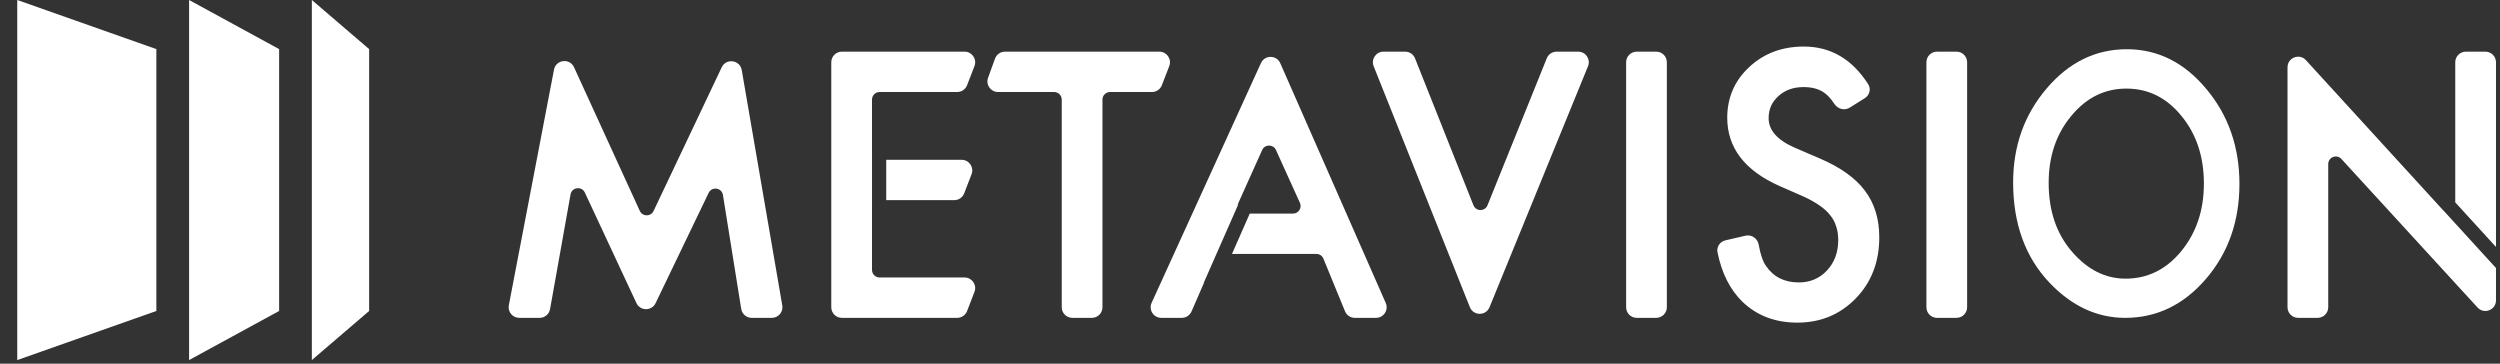 <svg width="165" height="24" viewBox="0 0 165 24" fill="none" xmlns="http://www.w3.org/2000/svg">
<rect x="0" y="0" width="165" height="24" fill="#333333" stroke="none"/>
<path d="M1.139 0L10.32 3.241V20.524L1.139 23.764V0Z" fill="white"/>
<path d="M12.48 0L18.422 3.241V20.524L12.48 23.764V0Z" fill="white"/>
<path d="M20.582 0L24.363 3.241V20.524L20.582 23.764V0Z" fill="white"/>
<path fill-rule="evenodd" clip-rule="evenodd" d="M135.149 5.911C133.694 7.619 132.967 9.663 132.967 12.042C132.967 14.75 133.764 16.94 135.359 18.611C136.808 20.122 138.442 20.878 140.262 20.878C142.319 20.878 144.075 20.027 145.53 18.327C146.979 16.633 147.703 14.571 147.703 12.141C147.703 9.725 146.982 7.655 145.539 5.933C144.103 4.21 142.38 3.349 140.371 3.349C138.338 3.349 136.598 4.203 135.149 5.911ZM136.683 16.684C135.636 15.48 135.112 13.944 135.112 12.075C135.112 10.294 135.618 8.798 136.628 7.586C137.638 6.36 138.877 5.747 140.344 5.747C141.817 5.747 143.053 6.36 144.051 7.586C145.055 8.805 145.557 10.316 145.557 12.119C145.557 13.9 145.049 15.411 144.033 16.651C143.016 17.878 141.768 18.491 140.289 18.491C138.926 18.491 137.724 17.889 136.683 16.684Z" fill="white"/>
<path d="M135.149 5.911L135.225 5.976L135.225 5.976L135.149 5.911ZM135.359 18.611L135.287 18.68L135.287 18.68L135.359 18.611ZM145.53 18.327L145.454 18.262L145.454 18.262L145.53 18.327ZM145.539 5.933L145.462 5.997L145.463 5.997L145.539 5.933ZM136.683 16.684L136.758 16.619L136.758 16.619L136.683 16.684ZM136.628 7.586L136.705 7.65L136.705 7.65L136.628 7.586ZM144.051 7.586L143.973 7.649L143.974 7.65L144.051 7.586ZM144.033 16.651L144.11 16.715L144.11 16.715L144.033 16.651ZM133.067 12.042C133.067 9.685 133.787 7.664 135.225 5.976L135.073 5.846C133.602 7.573 132.867 9.64 132.867 12.042H133.067ZM135.431 18.542C133.857 16.892 133.067 14.729 133.067 12.042H132.867C132.867 14.771 133.671 16.987 135.287 18.68L135.431 18.542ZM140.262 20.778C138.473 20.778 136.864 20.037 135.431 18.542L135.287 18.68C136.751 20.208 138.41 20.978 140.262 20.978V20.778ZM145.454 18.262C144.016 19.942 142.287 20.778 140.262 20.778V20.978C142.351 20.978 144.134 20.112 145.606 18.392L145.454 18.262ZM147.603 12.141C147.603 14.55 146.886 16.588 145.454 18.262L145.606 18.392C147.072 16.678 147.803 14.593 147.803 12.141H147.603ZM145.463 5.997C146.889 7.7 147.603 9.746 147.603 12.141H147.803C147.803 9.703 147.075 7.611 145.616 5.869L145.463 5.997ZM140.371 3.449C142.347 3.449 144.042 4.294 145.462 5.997L145.616 5.869C144.163 4.126 142.413 3.249 140.371 3.249V3.449ZM135.225 5.976C136.657 4.287 138.371 3.449 140.371 3.449V3.249C138.306 3.249 136.538 4.118 135.073 5.846L135.225 5.976ZM135.012 12.075C135.012 13.963 135.542 15.524 136.607 16.75L136.758 16.619C135.73 15.436 135.212 13.924 135.212 12.075H135.012ZM136.551 7.522C135.524 8.754 135.012 10.274 135.012 12.075H135.212C135.212 10.314 135.711 8.841 136.705 7.65L136.551 7.522ZM140.344 5.647C138.845 5.647 137.578 6.275 136.551 7.522L136.705 7.65C137.698 6.444 138.91 5.847 140.344 5.847V5.647ZM144.128 7.523C143.113 6.275 141.85 5.647 140.344 5.647V5.847C141.785 5.847 142.993 6.444 143.973 7.649L144.128 7.523ZM145.657 12.119C145.657 10.296 145.149 8.762 144.128 7.522L143.974 7.65C144.961 8.848 145.457 10.336 145.457 12.119H145.657ZM144.11 16.715C145.143 15.454 145.657 13.92 145.657 12.119H145.457C145.457 13.879 144.956 15.367 143.955 16.588L144.11 16.715ZM140.289 18.591C141.801 18.591 143.076 17.962 144.11 16.715L143.956 16.588C142.957 17.793 141.736 18.391 140.289 18.391V18.591ZM136.607 16.75C137.663 17.972 138.892 18.591 140.289 18.591V18.391C138.96 18.391 137.784 17.805 136.758 16.619L136.607 16.75Z" fill="white"/>
<path fill-rule="evenodd" clip-rule="evenodd" d="M123.024 6.397C123.294 6.228 123.388 5.877 123.216 5.609C122.175 3.984 120.787 3.172 119.053 3.172C117.643 3.172 116.465 3.614 115.518 4.499C114.572 5.377 114.098 6.468 114.098 7.773C114.098 9.707 115.227 11.177 117.483 12.182L119.074 12.88C119.487 13.067 119.843 13.266 120.142 13.476C120.441 13.678 120.683 13.899 120.868 14.139C121.06 14.372 121.199 14.631 121.284 14.916C121.377 15.193 121.423 15.501 121.423 15.838C121.423 16.678 121.167 17.372 120.654 17.919C120.142 18.466 119.497 18.74 118.722 18.74C117.739 18.74 116.992 18.365 116.479 17.615C116.262 17.317 116.094 16.835 115.976 16.169C115.914 15.815 115.574 15.572 115.224 15.653L113.897 15.961C113.594 16.032 113.393 16.322 113.453 16.627C113.725 17.988 114.268 19.064 115.081 19.854C116.013 20.746 117.195 21.192 118.625 21.192C120.135 21.192 121.398 20.668 122.416 19.618C123.427 18.575 123.932 17.255 123.932 15.658C123.932 14.466 123.622 13.461 123.003 12.643C122.384 11.819 121.405 11.121 120.067 10.551L118.423 9.842C117.227 9.325 116.629 8.643 116.629 7.795C116.629 7.18 116.857 6.67 117.312 6.265C117.768 5.853 118.341 5.647 119.031 5.647C119.594 5.647 120.053 5.767 120.409 6.007C120.65 6.155 120.9 6.423 121.16 6.811C121.351 7.098 121.734 7.202 122.026 7.02L123.024 6.397ZM63.734 5.589C63.645 5.82 63.422 5.973 63.174 5.973H58.052C57.721 5.973 57.452 6.241 57.452 6.573V10.047C57.452 10.062 57.452 10.077 57.453 10.091V13.666C57.452 13.681 57.452 13.695 57.452 13.71V17.814C57.452 18.145 57.721 18.414 58.052 18.414H63.662C64.083 18.414 64.373 18.837 64.221 19.23L63.734 20.494C63.645 20.725 63.422 20.878 63.174 20.878H55.564C55.233 20.878 54.964 20.609 54.964 20.278V4.109C54.964 3.778 55.233 3.509 55.564 3.509H63.662C64.083 3.509 64.373 3.932 64.221 4.325L63.734 5.589ZM58.591 13.11H62.982C63.23 13.11 63.452 12.958 63.542 12.726L64.029 11.463C64.181 11.07 63.891 10.647 63.469 10.647H58.591V13.11ZM34.27 20.878C33.893 20.878 33.61 20.535 33.681 20.165L36.661 4.617C36.771 4.043 37.553 3.949 37.796 4.48L42.137 13.963C42.349 14.427 43.006 14.431 43.225 13.971L47.723 4.485C47.974 3.956 48.757 4.063 48.856 4.641L51.532 20.176C51.595 20.542 51.312 20.878 50.94 20.878H49.612C49.317 20.878 49.066 20.664 49.02 20.373L47.813 12.853C47.72 12.273 46.935 12.158 46.68 12.688L43.179 19.966C42.96 20.422 42.309 20.419 42.095 19.96L38.691 12.668C38.443 12.137 37.66 12.24 37.557 12.816L36.206 20.383C36.155 20.669 35.906 20.878 35.615 20.878H34.27ZM72.662 6.573C72.662 6.241 72.931 5.973 73.262 5.973H76.03C76.278 5.973 76.501 5.82 76.59 5.589L77.078 4.325C77.23 3.932 76.939 3.509 76.518 3.509H66.329C66.077 3.509 65.851 3.667 65.765 3.904L65.305 5.168C65.163 5.559 65.453 5.973 65.869 5.973H69.575C69.906 5.973 70.175 6.241 70.175 6.573V20.278C70.175 20.609 70.443 20.878 70.775 20.878H72.062C72.394 20.878 72.662 20.609 72.662 20.278V6.573ZM87.438 17.032C87.345 16.806 87.126 16.659 86.883 16.659H83.756H81.465L82.549 14.196H85.34C85.776 14.196 86.067 13.745 85.887 13.348L84.305 9.858C84.092 9.388 83.423 9.389 83.211 9.86L81.643 13.35C81.614 13.415 81.597 13.481 81.592 13.546L79.32 18.708L79.333 18.714L78.548 20.517C78.453 20.736 78.237 20.878 77.998 20.878H76.644C76.207 20.878 75.917 20.426 76.098 20.029L83.313 4.206C83.528 3.734 84.199 3.739 84.408 4.213L91.367 20.036C91.542 20.433 91.251 20.878 90.818 20.878H89.417C89.174 20.878 88.954 20.73 88.862 20.505L87.438 17.032ZM93.299 3.888C93.208 3.659 92.987 3.509 92.741 3.509H91.311C90.887 3.509 90.597 3.938 90.754 4.332L97.103 20.234C97.304 20.735 98.012 20.738 98.216 20.239L104.715 4.336C104.877 3.942 104.586 3.509 104.16 3.509H102.736C102.491 3.509 102.271 3.658 102.179 3.885L98.268 13.587C98.066 14.089 97.354 14.087 97.154 13.584L93.299 3.888ZM109.312 3.509C109.644 3.509 109.912 3.778 109.912 4.109V20.278C109.912 20.609 109.644 20.878 109.312 20.878H108.025C107.693 20.878 107.425 20.609 107.425 20.278V4.109C107.425 3.778 107.693 3.509 108.025 3.509H109.312ZM129.13 3.509C129.462 3.509 129.73 3.778 129.73 4.109V20.278C129.73 20.609 129.462 20.878 129.13 20.878H127.843C127.511 20.878 127.243 20.609 127.243 20.278V4.109C127.243 3.778 127.511 3.509 127.843 3.509H129.13ZM151.076 20.278C151.076 20.609 151.344 20.878 151.676 20.878H152.963C153.295 20.878 153.563 20.609 153.563 20.278V10.829C153.563 10.282 154.236 10.02 154.606 10.424L163.593 20.229C163.962 20.632 164.635 20.371 164.635 19.823V17.727L161.16 13.924C161.141 13.907 161.122 13.889 161.104 13.869L152.118 4.038C151.749 3.634 151.076 3.895 151.076 4.443V20.278ZM164.635 4.109V16.04L162.147 13.317V4.109C162.147 3.778 162.416 3.509 162.747 3.509H164.035C164.366 3.509 164.635 3.778 164.635 4.109Z" fill="white"/>
<path d="M123.216 5.609L123.3 5.555L123.3 5.555L123.216 5.609ZM123.024 6.397L122.971 6.312L122.971 6.312L123.024 6.397ZM115.518 4.499L115.586 4.573L115.587 4.572L115.518 4.499ZM117.483 12.182L117.442 12.274L117.443 12.274L117.483 12.182ZM119.074 12.88L119.115 12.789L119.114 12.788L119.074 12.88ZM120.142 13.476L120.084 13.558L120.086 13.559L120.142 13.476ZM120.868 14.139L120.788 14.201L120.791 14.203L120.868 14.139ZM121.284 14.916L121.188 14.944L121.189 14.947L121.284 14.916ZM120.654 17.919L120.581 17.851L120.581 17.851L120.654 17.919ZM116.479 17.615L116.562 17.559L116.56 17.556L116.479 17.615ZM115.976 16.169L115.878 16.186L115.878 16.186L115.976 16.169ZM115.224 15.653L115.247 15.751L115.247 15.751L115.224 15.653ZM113.897 15.961L113.874 15.864L113.874 15.864L113.897 15.961ZM113.453 16.627L113.355 16.647L113.355 16.647L113.453 16.627ZM115.081 19.854L115.011 19.926L115.012 19.926L115.081 19.854ZM122.416 19.618L122.344 19.548L122.344 19.548L122.416 19.618ZM123.003 12.643L122.923 12.703L122.923 12.704L123.003 12.643ZM120.067 10.551L120.027 10.643L120.028 10.643L120.067 10.551ZM118.423 9.842L118.383 9.934L118.383 9.934L118.423 9.842ZM117.312 6.265L117.379 6.34L117.379 6.339L117.312 6.265ZM120.409 6.007L120.353 6.09L120.356 6.092L120.409 6.007ZM121.16 6.811L121.243 6.756L121.243 6.756L121.16 6.811ZM122.026 7.02L121.973 6.935L121.973 6.935L122.026 7.02ZM63.734 5.589L63.641 5.553L63.641 5.553L63.734 5.589ZM57.453 10.091H57.554L57.553 10.084L57.453 10.091ZM57.453 13.666L57.553 13.673V13.666H57.453ZM64.221 19.23L64.128 19.194L64.128 19.194L64.221 19.23ZM63.734 20.494L63.641 20.458L63.641 20.458L63.734 20.494ZM64.221 4.325L64.128 4.289L64.128 4.289L64.221 4.325ZM58.591 13.11H58.491V13.21H58.591V13.11ZM63.542 12.726L63.635 12.762L63.635 12.762L63.542 12.726ZM64.029 11.463L64.123 11.499L64.123 11.499L64.029 11.463ZM58.591 10.647V10.547H58.491V10.647H58.591ZM33.681 20.165L33.779 20.183L33.779 20.183L33.681 20.165ZM36.661 4.617L36.563 4.598L36.563 4.598L36.661 4.617ZM37.796 4.48L37.705 4.522L37.705 4.522L37.796 4.48ZM42.137 13.963L42.046 14.005L42.046 14.005L42.137 13.963ZM43.225 13.971L43.315 14.014L43.315 14.014L43.225 13.971ZM47.723 4.485L47.813 4.528L47.813 4.528L47.723 4.485ZM48.856 4.641L48.758 4.658L48.758 4.658L48.856 4.641ZM51.532 20.176L51.63 20.159L51.63 20.159L51.532 20.176ZM49.02 20.373L49.118 20.357L49.118 20.357L49.02 20.373ZM47.813 12.853L47.912 12.837L47.912 12.837L47.813 12.853ZM46.68 12.688L46.59 12.645L46.59 12.645L46.68 12.688ZM43.179 19.966L43.269 20.009L43.269 20.009L43.179 19.966ZM42.095 19.96L42.185 19.918L42.185 19.918L42.095 19.96ZM38.691 12.668L38.782 12.626L38.782 12.626L38.691 12.668ZM37.557 12.816L37.458 12.799L37.458 12.799L37.557 12.816ZM36.206 20.383L36.304 20.401L36.304 20.401L36.206 20.383ZM76.59 5.589L76.497 5.553L76.497 5.553L76.59 5.589ZM77.078 4.325L77.171 4.361L77.171 4.361L77.078 4.325ZM65.765 3.904L65.671 3.87L65.671 3.87L65.765 3.904ZM65.305 5.168L65.212 5.133L65.212 5.133L65.305 5.168ZM87.438 17.032L87.345 17.07L87.345 17.07L87.438 17.032ZM81.465 16.659L81.373 16.619L81.311 16.759H81.465V16.659ZM82.549 14.196V14.096H82.484L82.458 14.155L82.549 14.196ZM85.887 13.348L85.978 13.307L85.978 13.307L85.887 13.348ZM84.305 9.858L84.214 9.9L84.214 9.9L84.305 9.858ZM83.211 9.86L83.12 9.819L83.12 9.819L83.211 9.86ZM81.643 13.35L81.552 13.309L81.552 13.309L81.643 13.35ZM81.592 13.546L81.683 13.587L81.69 13.571L81.692 13.555L81.592 13.546ZM79.32 18.708L79.228 18.667L79.188 18.759L79.279 18.799L79.32 18.708ZM79.333 18.714L79.425 18.753L79.465 18.662L79.374 18.622L79.333 18.714ZM78.548 20.517L78.456 20.477L78.456 20.477L78.548 20.517ZM76.098 20.029L76.189 20.07L76.189 20.07L76.098 20.029ZM83.313 4.206L83.222 4.165L83.222 4.165L83.313 4.206ZM84.408 4.213L84.499 4.173L84.499 4.173L84.408 4.213ZM91.367 20.036L91.276 20.076L91.276 20.076L91.367 20.036ZM88.862 20.505L88.77 20.543L88.77 20.543L88.862 20.505ZM93.299 3.888L93.206 3.925L93.206 3.925L93.299 3.888ZM90.754 4.332L90.847 4.295L90.847 4.295L90.754 4.332ZM97.103 20.234L97.011 20.271L97.011 20.271L97.103 20.234ZM98.216 20.239L98.124 20.201L98.124 20.201L98.216 20.239ZM104.715 4.336L104.808 4.374L104.808 4.374L104.715 4.336ZM102.179 3.885L102.272 3.922L102.272 3.922L102.179 3.885ZM98.268 13.587L98.361 13.624L98.361 13.624L98.268 13.587ZM97.154 13.584L97.061 13.621L97.061 13.621L97.154 13.584ZM154.606 10.424L154.679 10.356L154.679 10.356L154.606 10.424ZM163.593 20.229L163.519 20.296L163.519 20.296L163.593 20.229ZM164.635 17.727H164.735V17.689L164.709 17.66L164.635 17.727ZM161.16 13.924L161.234 13.855L161.225 13.848L161.16 13.924ZM161.104 13.869L161.178 13.802L161.178 13.802L161.104 13.869ZM152.118 4.038L152.192 3.971L152.192 3.971L152.118 4.038ZM164.635 16.04L164.561 16.108L164.735 16.298V16.04H164.635ZM162.147 13.317H162.047V13.356L162.073 13.384L162.147 13.317ZM123.132 5.663C123.271 5.88 123.198 6.17 122.971 6.312L123.077 6.481C123.39 6.286 123.504 5.873 123.3 5.555L123.132 5.663ZM119.053 3.272C120.749 3.272 122.107 4.063 123.132 5.663L123.3 5.555C122.243 3.905 120.826 3.072 119.053 3.072V3.272ZM115.587 4.572C116.513 3.706 117.666 3.272 119.053 3.272V3.072C117.62 3.072 116.417 3.522 115.45 4.426L115.587 4.572ZM114.198 7.773C114.198 6.495 114.66 5.431 115.586 4.573L115.45 4.426C114.483 5.322 113.998 6.44 113.998 7.773H114.198ZM117.524 12.091C116.406 11.593 115.575 10.983 115.024 10.265C114.474 9.549 114.198 8.719 114.198 7.773H113.998C113.998 8.761 114.287 9.634 114.865 10.387C115.442 11.139 116.304 11.767 117.442 12.274L117.524 12.091ZM119.114 12.788L117.523 12.091L117.443 12.274L119.034 12.971L119.114 12.788ZM120.199 13.394C119.894 13.18 119.532 12.978 119.115 12.789L119.033 12.971C119.441 13.156 119.791 13.352 120.084 13.558L120.199 13.394ZM120.947 14.078C120.754 13.829 120.504 13.6 120.198 13.393L120.086 13.559C120.377 13.756 120.611 13.97 120.788 14.2L120.947 14.078ZM121.38 14.887C121.291 14.589 121.145 14.318 120.945 14.076L120.791 14.203C120.974 14.425 121.107 14.672 121.188 14.944L121.38 14.887ZM121.523 15.838C121.523 15.492 121.475 15.173 121.379 14.884L121.189 14.947C121.278 15.213 121.323 15.51 121.323 15.838H121.523ZM120.727 17.987C121.259 17.419 121.523 16.7 121.523 15.838H121.323C121.323 16.656 121.074 17.324 120.581 17.851L120.727 17.987ZM118.722 18.84C119.524 18.84 120.195 18.556 120.727 17.987L120.581 17.851C120.088 18.377 119.471 18.64 118.722 18.64V18.84ZM116.397 17.672C116.93 18.451 117.709 18.84 118.722 18.84V18.64C117.769 18.64 117.054 18.279 116.562 17.559L116.397 17.672ZM115.878 16.186C115.996 16.857 116.167 17.358 116.399 17.674L116.56 17.556C116.356 17.277 116.192 16.813 116.075 16.151L115.878 16.186ZM115.247 15.751C115.537 15.683 115.824 15.884 115.878 16.186L116.075 16.151C116.003 15.746 115.612 15.46 115.202 15.556L115.247 15.751ZM113.919 16.059L115.247 15.751L115.202 15.556L113.874 15.864L113.919 16.059ZM113.551 16.608C113.502 16.359 113.665 16.118 113.919 16.059L113.874 15.864C113.522 15.946 113.283 16.285 113.355 16.647L113.551 16.608ZM115.15 19.782C114.355 19.009 113.82 17.953 113.551 16.608L113.355 16.647C113.63 18.023 114.18 19.118 115.011 19.926L115.15 19.782ZM118.625 21.093C117.217 21.093 116.062 20.654 115.15 19.782L115.012 19.926C115.965 20.838 117.172 21.293 118.625 21.293V21.093ZM122.344 19.548C121.346 20.578 120.108 21.093 118.625 21.093V21.293C120.161 21.293 121.45 20.757 122.488 19.687L122.344 19.548ZM123.832 15.658C123.832 17.232 123.335 18.526 122.344 19.548L122.488 19.687C123.518 18.624 124.032 17.279 124.032 15.658H123.832ZM122.923 12.704C123.527 13.501 123.832 14.484 123.832 15.658H124.032C124.032 14.448 123.717 13.421 123.083 12.583L122.923 12.704ZM120.028 10.643C121.356 11.209 122.318 11.897 122.923 12.703L123.083 12.583C122.45 11.74 121.454 11.033 120.106 10.459L120.028 10.643ZM118.383 9.934L120.027 10.643L120.106 10.459L118.462 9.751L118.383 9.934ZM116.529 7.795C116.529 8.702 117.173 9.411 118.383 9.934L118.462 9.751C117.281 9.239 116.729 8.583 116.729 7.795H116.529ZM117.246 6.191C116.769 6.615 116.529 7.152 116.529 7.795H116.729C116.729 7.208 116.945 6.726 117.379 6.34L117.246 6.191ZM119.031 5.547C118.319 5.547 117.721 5.76 117.245 6.191L117.379 6.339C117.814 5.946 118.362 5.747 119.031 5.747V5.547ZM120.464 5.924C120.088 5.67 119.607 5.547 119.031 5.547V5.747C119.58 5.747 120.018 5.864 120.353 6.089L120.464 5.924ZM121.243 6.756C120.98 6.363 120.72 6.081 120.461 5.921L120.356 6.092C120.58 6.229 120.821 6.484 121.077 6.867L121.243 6.756ZM121.973 6.935C121.732 7.086 121.408 7.003 121.243 6.756L121.077 6.867C121.295 7.194 121.736 7.319 122.079 7.105L121.973 6.935ZM122.971 6.312L121.973 6.935L122.079 7.105L123.077 6.481L122.971 6.312ZM63.174 6.073C63.463 6.073 63.723 5.895 63.827 5.625L63.641 5.553C63.566 5.746 63.381 5.873 63.174 5.873V6.073ZM58.052 6.073H63.174V5.873H58.052V6.073ZM57.552 6.573C57.552 6.297 57.776 6.073 58.052 6.073V5.873C57.665 5.873 57.352 6.186 57.352 6.573H57.552ZM57.552 10.047V6.573H57.352V10.047H57.552ZM57.553 10.084C57.552 10.072 57.552 10.059 57.552 10.047H57.352C57.352 10.064 57.352 10.082 57.354 10.099L57.553 10.084ZM57.553 13.666V10.091H57.353V13.666H57.553ZM57.552 13.71C57.552 13.698 57.552 13.685 57.553 13.673L57.354 13.659C57.352 13.676 57.352 13.693 57.352 13.71H57.552ZM57.552 17.814V13.71H57.352V17.814H57.552ZM58.052 18.314C57.776 18.314 57.552 18.09 57.552 17.814H57.352C57.352 18.201 57.665 18.514 58.052 18.514V18.314ZM63.662 18.314H58.052V18.514H63.662V18.314ZM64.315 19.266C64.492 18.808 64.153 18.314 63.662 18.314V18.514C64.013 18.514 64.255 18.866 64.128 19.194L64.315 19.266ZM63.827 20.53L64.315 19.266L64.128 19.194L63.641 20.458L63.827 20.53ZM63.174 20.978C63.463 20.978 63.723 20.799 63.827 20.53L63.641 20.458C63.566 20.65 63.381 20.778 63.174 20.778V20.978ZM55.564 20.978H63.174V20.778H55.564V20.978ZM54.864 20.278C54.864 20.664 55.178 20.978 55.564 20.978V20.778C55.288 20.778 55.064 20.554 55.064 20.278H54.864ZM54.864 4.109V20.278H55.064V4.109H54.864ZM55.564 3.409C55.178 3.409 54.864 3.723 54.864 4.109H55.064C55.064 3.833 55.288 3.609 55.564 3.609V3.409ZM63.662 3.409H55.564V3.609H63.662V3.409ZM64.315 4.361C64.492 3.903 64.153 3.409 63.662 3.409V3.609C64.013 3.609 64.255 3.962 64.128 4.289L64.315 4.361ZM63.827 5.625L64.315 4.361L64.128 4.289L63.641 5.553L63.827 5.625ZM58.591 13.21H62.982V13.01H58.591V13.21ZM62.982 13.21C63.271 13.21 63.531 13.032 63.635 12.762L63.448 12.691C63.374 12.883 63.188 13.01 62.982 13.01V13.21ZM63.635 12.762L64.123 11.499L63.936 11.427L63.448 12.691L63.635 12.762ZM64.123 11.499C64.299 11.04 63.961 10.547 63.469 10.547V10.747C63.821 10.747 64.062 11.099 63.936 11.427L64.123 11.499ZM63.469 10.547H58.591V10.747H63.469V10.547ZM58.491 10.647V13.11H58.691V10.647H58.491ZM33.583 20.146C33.5 20.577 33.831 20.978 34.27 20.978V20.778C33.956 20.778 33.72 20.492 33.779 20.183L33.583 20.146ZM36.563 4.598L33.583 20.146L33.779 20.183L36.759 4.636L36.563 4.598ZM37.887 4.439C37.603 3.819 36.691 3.929 36.563 4.598L36.759 4.636C36.851 4.158 37.502 4.079 37.705 4.522L37.887 4.439ZM42.228 13.922L37.887 4.439L37.705 4.522L42.046 14.005L42.228 13.922ZM43.134 13.928C42.952 14.312 42.405 14.308 42.228 13.922L42.046 14.005C42.294 14.546 43.06 14.551 43.315 14.014L43.134 13.928ZM47.633 4.443L43.134 13.928L43.315 14.014L47.813 4.528L47.633 4.443ZM48.955 4.624C48.839 3.95 47.925 3.825 47.633 4.443L47.813 4.528C48.023 4.087 48.675 4.177 48.758 4.658L48.955 4.624ZM51.63 20.159L48.955 4.624L48.758 4.658L51.433 20.193L51.63 20.159ZM50.94 20.978C51.374 20.978 51.704 20.587 51.63 20.159L51.433 20.193C51.486 20.498 51.25 20.778 50.94 20.778V20.978ZM49.612 20.978H50.94V20.778H49.612V20.978ZM48.921 20.389C48.975 20.728 49.268 20.978 49.612 20.978V20.778C49.367 20.778 49.157 20.599 49.118 20.357L48.921 20.389ZM47.714 12.869L48.921 20.389L49.118 20.357L47.912 12.837L47.714 12.869ZM46.77 12.731C46.982 12.29 47.637 12.385 47.714 12.869L47.912 12.837C47.803 12.16 46.887 12.027 46.59 12.645L46.77 12.731ZM43.269 20.009L46.77 12.731L46.59 12.645L43.089 19.923L43.269 20.009ZM42.004 20.002C42.254 20.537 43.013 20.542 43.269 20.009L43.089 19.923C42.906 20.303 42.364 20.3 42.185 19.918L42.004 20.002ZM38.6 12.71L42.004 20.002L42.185 19.918L38.782 12.626L38.6 12.71ZM37.655 12.834C37.741 12.353 38.394 12.268 38.6 12.71L38.782 12.626C38.493 12.006 37.578 12.126 37.458 12.799L37.655 12.834ZM36.304 20.401L37.655 12.834L37.458 12.799L36.107 20.365L36.304 20.401ZM35.615 20.978C35.954 20.978 36.245 20.734 36.304 20.401L36.107 20.365C36.065 20.604 35.857 20.778 35.615 20.778V20.978ZM34.27 20.978H35.615V20.778H34.27V20.978ZM73.262 5.873C72.876 5.873 72.562 6.186 72.562 6.573H72.762C72.762 6.297 72.986 6.073 73.262 6.073V5.873ZM76.03 5.873H73.262V6.073H76.03V5.873ZM76.497 5.553C76.422 5.746 76.237 5.873 76.03 5.873V6.073C76.32 6.073 76.579 5.895 76.683 5.625L76.497 5.553ZM76.984 4.289L76.497 5.553L76.683 5.625L77.171 4.361L76.984 4.289ZM76.518 3.609C76.869 3.609 77.111 3.962 76.984 4.289L77.171 4.361C77.348 3.903 77.01 3.409 76.518 3.409V3.609ZM66.329 3.609H76.518V3.409H66.329V3.609ZM65.859 3.938C65.931 3.741 66.119 3.609 66.329 3.609V3.409C66.035 3.409 65.772 3.593 65.671 3.87L65.859 3.938ZM65.4 5.202L65.859 3.938L65.671 3.87L65.212 5.133L65.4 5.202ZM65.869 5.873C65.522 5.873 65.281 5.528 65.4 5.202L65.212 5.133C65.046 5.59 65.384 6.073 65.869 6.073V5.873ZM69.575 5.873H65.869V6.073H69.575V5.873ZM70.275 6.573C70.275 6.186 69.961 5.873 69.575 5.873V6.073C69.851 6.073 70.075 6.297 70.075 6.573H70.275ZM70.275 20.278V6.573H70.075V20.278H70.275ZM70.775 20.778C70.498 20.778 70.275 20.554 70.275 20.278H70.075C70.075 20.664 70.388 20.978 70.775 20.978V20.778ZM72.062 20.778H70.775V20.978H72.062V20.778ZM72.562 20.278C72.562 20.554 72.338 20.778 72.062 20.778V20.978C72.449 20.978 72.762 20.664 72.762 20.278H72.562ZM72.562 6.573V20.278H72.762V6.573H72.562ZM86.883 16.759C87.085 16.759 87.268 16.882 87.345 17.07L87.53 16.994C87.422 16.731 87.167 16.559 86.883 16.559V16.759ZM83.756 16.759H86.883V16.559H83.756V16.759ZM81.465 16.759H83.756V16.559H81.465V16.759ZM82.458 14.155L81.373 16.619L81.556 16.7L82.641 14.236L82.458 14.155ZM85.34 14.096H82.549V14.296H85.34V14.096ZM85.796 13.389C85.945 13.72 85.704 14.096 85.34 14.096V14.296C85.849 14.296 86.188 13.77 85.978 13.307L85.796 13.389ZM84.214 9.9L85.796 13.389L85.978 13.307L84.396 9.817L84.214 9.9ZM83.303 9.901C83.479 9.508 84.036 9.508 84.214 9.9L84.396 9.817C84.147 9.268 83.367 9.269 83.12 9.819L83.303 9.901ZM81.734 13.391L83.303 9.901L83.12 9.819L81.552 13.309L81.734 13.391ZM81.692 13.555C81.696 13.501 81.71 13.445 81.734 13.391L81.552 13.309C81.518 13.384 81.499 13.461 81.492 13.538L81.692 13.555ZM79.411 18.748L81.683 13.587L81.501 13.506L79.228 18.667L79.411 18.748ZM79.374 18.622L79.36 18.616L79.279 18.799L79.293 18.805L79.374 18.622ZM78.64 20.557L79.425 18.753L79.242 18.674L78.456 20.477L78.64 20.557ZM77.998 20.978C78.276 20.978 78.528 20.812 78.64 20.557L78.456 20.477C78.377 20.66 78.197 20.778 77.998 20.778V20.978ZM76.644 20.978H77.998V20.778H76.644V20.978ZM76.007 19.987C75.796 20.451 76.135 20.978 76.644 20.978V20.778C76.28 20.778 76.038 20.401 76.189 20.07L76.007 19.987ZM83.222 4.165L76.007 19.987L76.189 20.07L83.404 4.248L83.222 4.165ZM84.499 4.173C84.256 3.62 83.472 3.614 83.222 4.165L83.404 4.248C83.583 3.855 84.142 3.858 84.316 4.254L84.499 4.173ZM91.459 19.996L84.499 4.173L84.316 4.254L91.276 20.076L91.459 19.996ZM90.818 20.978C91.323 20.978 91.662 20.458 91.459 19.996L91.276 20.076C91.421 20.407 91.179 20.778 90.818 20.778V20.978ZM89.417 20.978H90.818V20.778H89.417V20.978ZM88.77 20.543C88.877 20.806 89.133 20.978 89.417 20.978V20.778C89.214 20.778 89.032 20.655 88.955 20.467L88.77 20.543ZM87.345 17.07L88.77 20.543L88.955 20.467L87.53 16.994L87.345 17.07ZM92.741 3.609C92.946 3.609 93.13 3.734 93.206 3.925L93.392 3.851C93.286 3.584 93.028 3.409 92.741 3.409V3.609ZM91.311 3.609H92.741V3.409H91.311V3.609ZM90.847 4.295C90.716 3.966 90.958 3.609 91.311 3.609V3.409C90.816 3.409 90.478 3.909 90.661 4.369L90.847 4.295ZM97.196 20.197L90.847 4.295L90.661 4.369L97.011 20.271L97.196 20.197ZM98.124 20.201C97.954 20.617 97.363 20.615 97.196 20.197L97.011 20.271C97.244 20.856 98.07 20.859 98.309 20.276L98.124 20.201ZM104.623 4.298L98.124 20.201L98.309 20.276L104.808 4.374L104.623 4.298ZM104.16 3.609C104.515 3.609 104.757 3.97 104.623 4.298L104.808 4.374C104.996 3.914 104.658 3.409 104.16 3.409V3.609ZM102.736 3.609H104.16V3.409H102.736V3.609ZM102.272 3.922C102.348 3.733 102.532 3.609 102.736 3.609V3.409C102.45 3.409 102.193 3.583 102.087 3.848L102.272 3.922ZM98.361 13.624L102.272 3.922L102.087 3.848L98.175 13.549L98.361 13.624ZM97.061 13.621C97.294 14.208 98.124 14.21 98.361 13.624L98.175 13.549C98.007 13.968 97.414 13.966 97.247 13.547L97.061 13.621ZM93.206 3.925L97.061 13.621L97.247 13.547L93.392 3.851L93.206 3.925ZM110.012 4.109C110.012 3.723 109.699 3.409 109.312 3.409V3.609C109.588 3.609 109.812 3.833 109.812 4.109H110.012ZM110.012 20.278V4.109H109.812V20.278H110.012ZM109.312 20.978C109.699 20.978 110.012 20.664 110.012 20.278H109.812C109.812 20.554 109.588 20.778 109.312 20.778V20.978ZM108.025 20.978H109.312V20.778H108.025V20.978ZM107.325 20.278C107.325 20.664 107.638 20.978 108.025 20.978V20.778C107.748 20.778 107.525 20.554 107.525 20.278H107.325ZM107.325 4.109V20.278H107.525V4.109H107.325ZM108.025 3.409C107.638 3.409 107.325 3.723 107.325 4.109H107.525C107.525 3.833 107.748 3.609 108.025 3.609V3.409ZM109.312 3.409H108.025V3.609H109.312V3.409ZM129.83 4.109C129.83 3.723 129.517 3.409 129.13 3.409V3.609C129.407 3.609 129.63 3.833 129.63 4.109H129.83ZM129.83 20.278V4.109H129.63V20.278H129.83ZM129.13 20.978C129.517 20.978 129.83 20.664 129.83 20.278H129.63C129.63 20.554 129.407 20.778 129.13 20.778V20.978ZM127.843 20.978H129.13V20.778H127.843V20.978ZM127.143 20.278C127.143 20.664 127.456 20.978 127.843 20.978V20.778C127.566 20.778 127.343 20.554 127.343 20.278H127.143ZM127.143 4.109V20.278H127.343V4.109H127.143ZM127.843 3.409C127.456 3.409 127.143 3.723 127.143 4.109H127.343C127.343 3.833 127.566 3.609 127.843 3.609V3.409ZM129.13 3.409H127.843V3.609H129.13V3.409ZM151.676 20.778C151.399 20.778 151.176 20.554 151.176 20.278H150.976C150.976 20.664 151.289 20.978 151.676 20.978V20.778ZM152.963 20.778H151.676V20.978H152.963V20.778ZM153.463 20.278C153.463 20.554 153.239 20.778 152.963 20.778V20.978C153.35 20.978 153.663 20.664 153.663 20.278H153.463ZM153.463 10.829V20.278H153.663V10.829H153.463ZM154.679 10.356C154.248 9.885 153.463 10.191 153.463 10.829H153.663C153.663 10.373 154.224 10.155 154.532 10.491L154.679 10.356ZM163.666 20.161L154.679 10.356L154.532 10.491L163.519 20.296L163.666 20.161ZM164.535 19.823C164.535 20.279 163.974 20.497 163.666 20.161L163.519 20.296C163.95 20.767 164.735 20.462 164.735 19.823H164.535ZM164.535 17.727V19.823H164.735V17.727H164.535ZM161.086 13.991L164.561 17.795L164.709 17.66L161.234 13.856L161.086 13.991ZM161.03 13.937C161.051 13.959 161.073 13.98 161.095 13.999L161.225 13.848C161.209 13.834 161.193 13.819 161.178 13.802L161.03 13.937ZM152.045 4.106L161.03 13.937L161.178 13.802L152.192 3.971L152.045 4.106ZM151.176 4.443C151.176 3.987 151.737 3.769 152.045 4.106L152.192 3.971C151.761 3.499 150.976 3.804 150.976 4.443H151.176ZM151.176 20.278V4.443H150.976V20.278H151.176ZM164.735 16.04V4.109H164.535V16.04H164.735ZM162.073 13.384L164.561 16.108L164.709 15.973L162.221 13.249L162.073 13.384ZM162.047 4.109V13.317H162.247V4.109H162.047ZM162.747 3.409C162.361 3.409 162.047 3.723 162.047 4.109H162.247C162.247 3.833 162.471 3.609 162.747 3.609V3.409ZM164.035 3.409H162.747V3.609H164.035V3.409ZM164.735 4.109C164.735 3.723 164.422 3.409 164.035 3.409V3.609C164.311 3.609 164.535 3.833 164.535 4.109H164.735Z" fill="white"/>
</svg>
